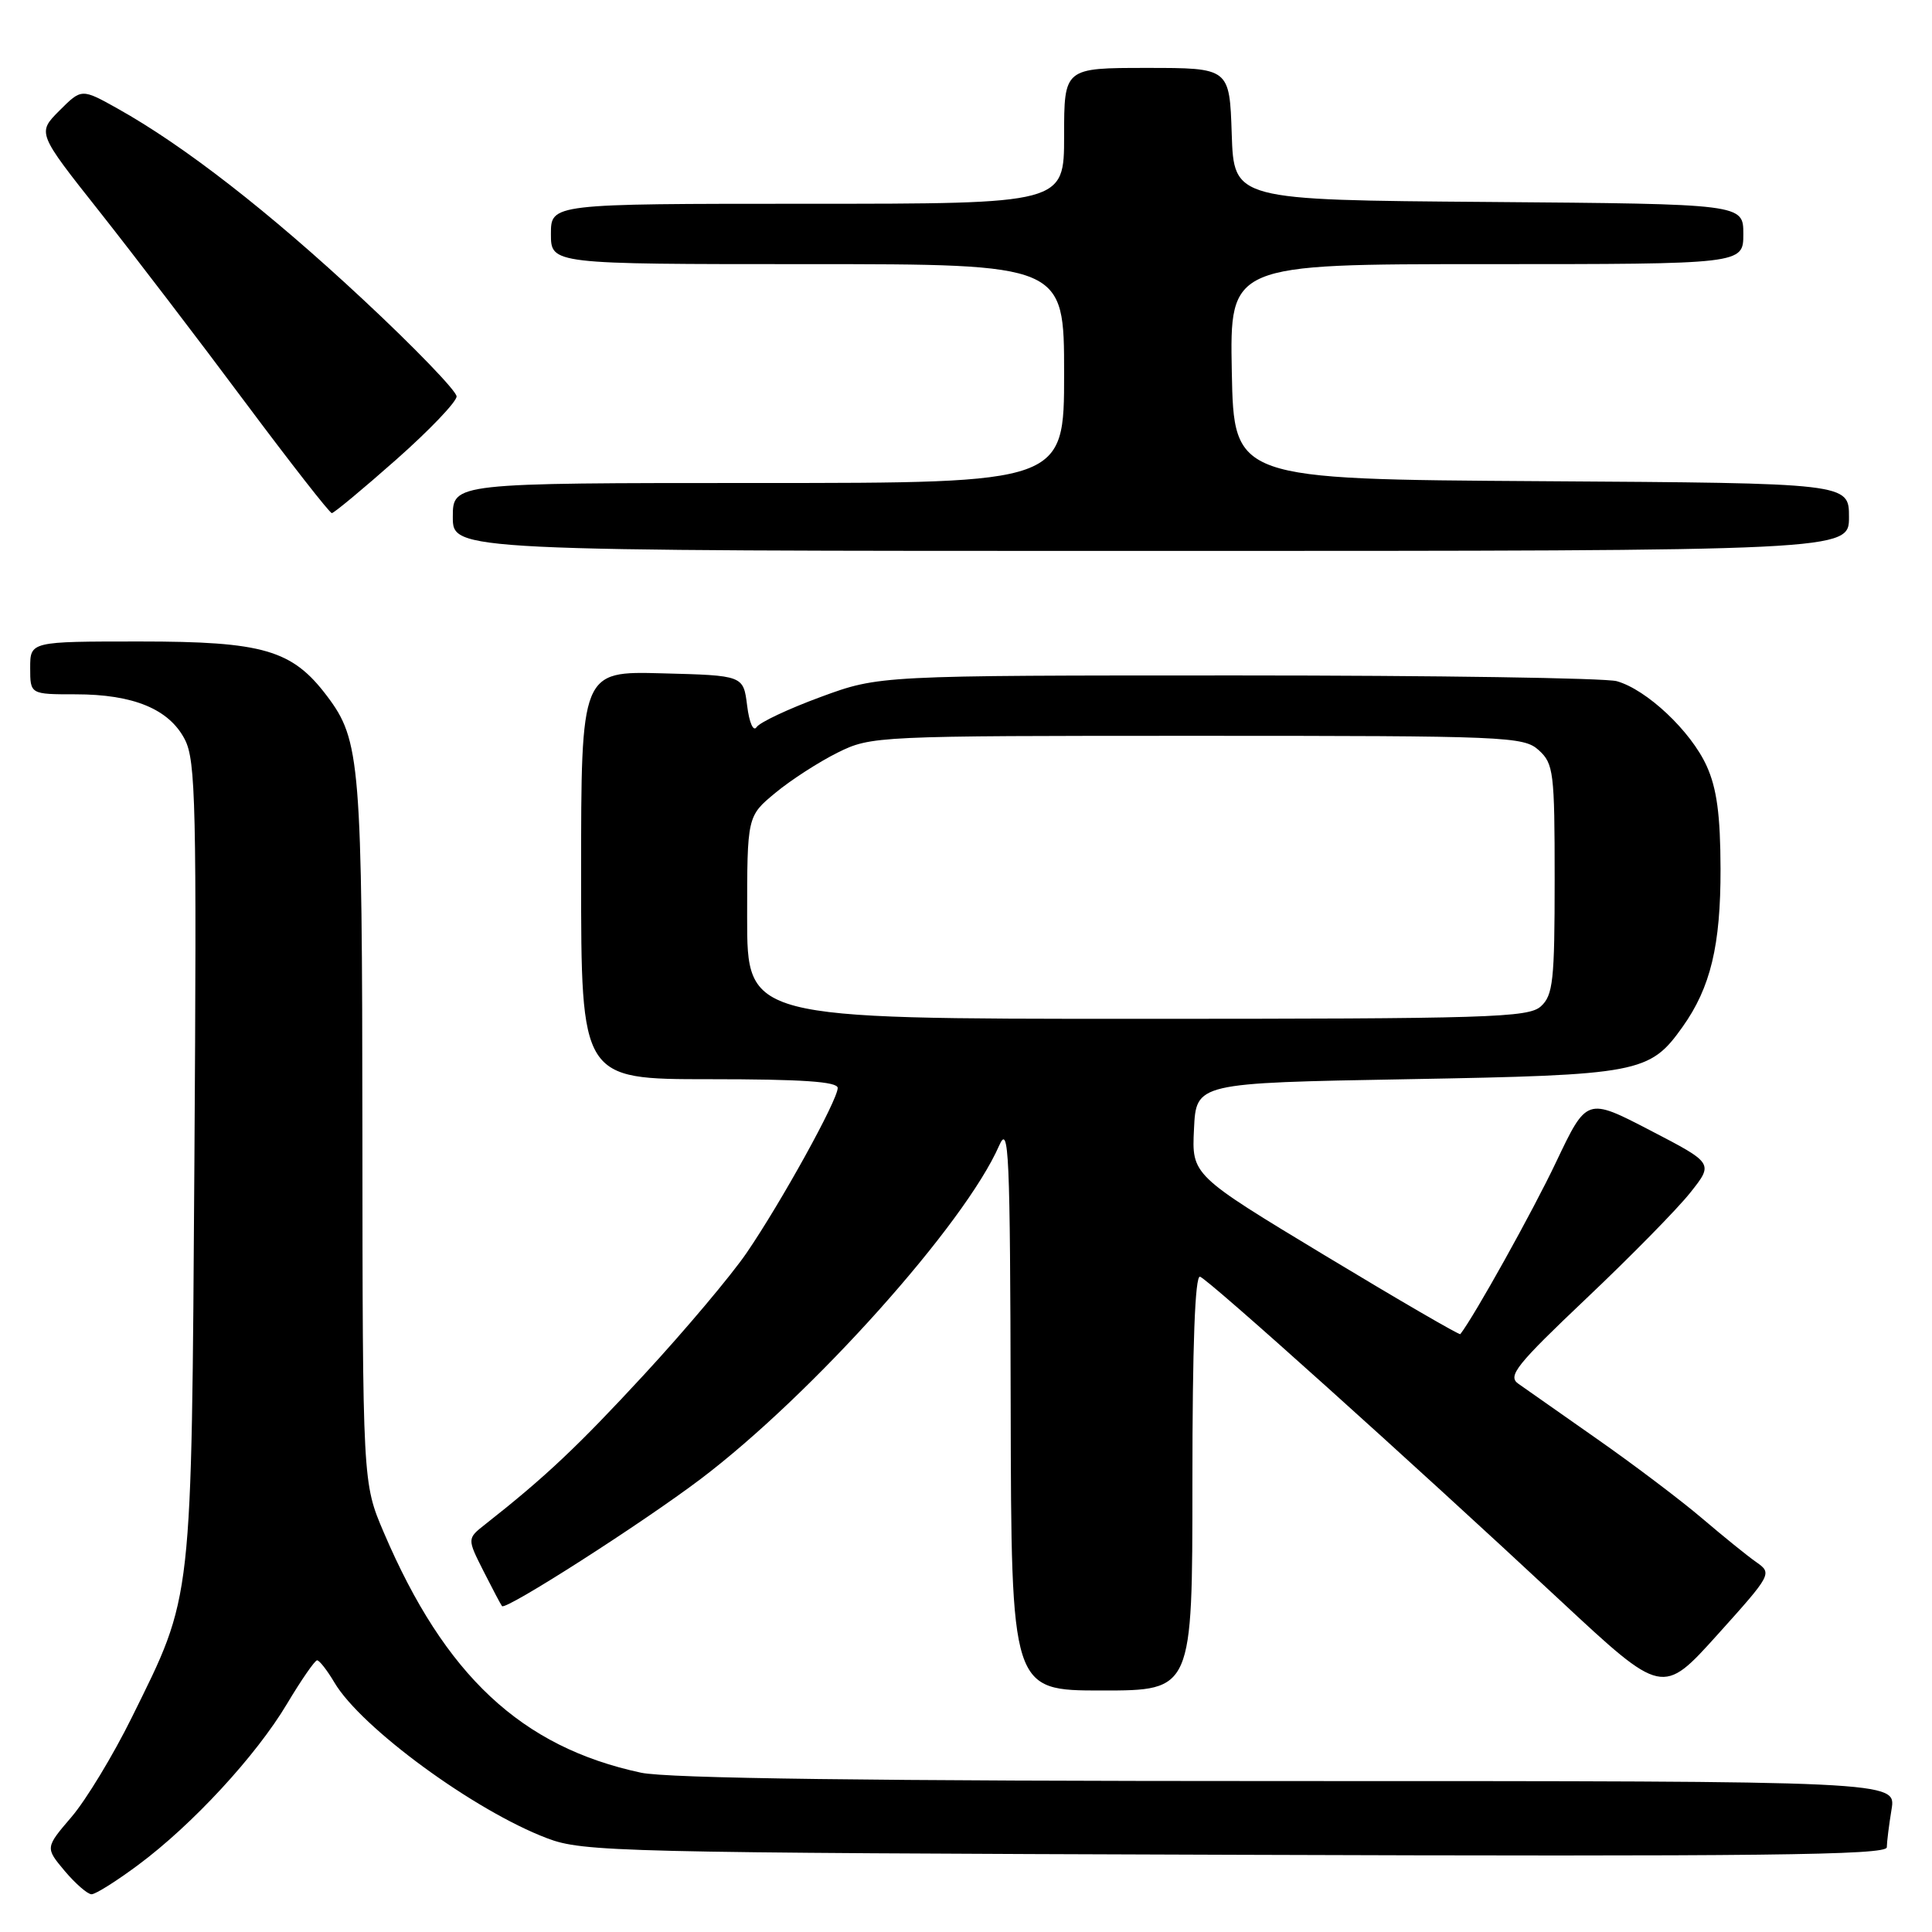 <?xml version="1.0" encoding="UTF-8" standalone="no"?>
<!DOCTYPE svg PUBLIC "-//W3C//DTD SVG 1.1//EN" "http://www.w3.org/Graphics/SVG/1.1/DTD/svg11.dtd" >
<svg xmlns="http://www.w3.org/2000/svg" xmlns:xlink="http://www.w3.org/1999/xlink" version="1.1" viewBox="0 0 256 256">
 <g >
 <path fill="currentColor"
d=" M 18.29 247.13 C 25.48 241.80 33.96 232.61 38.04 225.75 C 39.93 222.59 41.72 220.00 42.02 220.00 C 42.32 220.00 43.35 221.32 44.31 222.94 C 47.84 228.93 62.87 239.93 72.50 243.58 C 77.25 245.39 81.86 245.50 163.75 245.77 C 233.37 246.01 250.00 245.82 250.01 244.78 C 250.02 244.08 250.30 241.81 250.64 239.75 C 251.26 236.00 251.26 236.00 170.68 236.00 C 115.50 236.00 88.47 235.65 84.93 234.89 C 69.08 231.49 58.95 222.02 50.85 203.05 C 48.05 196.50 48.05 196.50 48.02 150.00 C 47.99 100.95 47.75 98.09 43.34 92.24 C 38.72 86.11 34.90 85.00 18.54 85.00 C 4.00 85.00 4.00 85.00 4.00 88.50 C 4.00 92.00 4.00 92.00 10.03 92.00 C 17.68 92.00 22.41 93.96 24.49 97.98 C 25.94 100.79 26.07 106.71 25.76 153.81 C 25.36 213.15 25.59 211.11 17.46 227.58 C 14.99 232.58 11.40 238.51 9.48 240.75 C 5.99 244.83 5.99 244.83 8.58 247.92 C 10.01 249.61 11.61 251.00 12.13 251.00 C 12.66 251.00 15.43 249.26 18.29 247.13 Z  M 232.73 207.00 C 231.55 206.18 228.32 203.56 225.55 201.20 C 222.77 198.83 216.52 194.10 211.66 190.70 C 206.80 187.29 202.08 183.98 201.17 183.34 C 199.74 182.33 200.93 180.84 210.21 172.04 C 216.09 166.47 222.29 160.16 223.98 158.02 C 227.06 154.14 227.06 154.14 218.66 149.78 C 210.26 145.42 210.26 145.42 206.20 153.96 C 203.10 160.50 195.35 174.41 193.50 176.78 C 193.38 176.93 185.32 172.25 175.60 166.38 C 157.91 155.70 157.91 155.70 158.21 149.60 C 158.50 143.50 158.50 143.50 186.50 143.00 C 217.23 142.45 218.59 142.19 222.94 136.08 C 226.66 130.86 228.00 125.28 227.98 115.12 C 227.96 107.99 227.49 104.46 226.14 101.49 C 224.04 96.87 218.21 91.38 214.23 90.26 C 212.73 89.84 190.12 89.50 164.00 89.50 C 116.50 89.50 116.50 89.50 108.75 92.35 C 104.48 93.92 100.66 95.72 100.25 96.35 C 99.82 97.00 99.28 95.76 99.00 93.50 C 98.50 89.50 98.50 89.50 87.75 89.22 C 77.00 88.93 77.00 88.93 77.00 115.97 C 77.00 143.00 77.00 143.00 94.00 143.00 C 106.27 143.00 111.00 143.32 111.00 144.16 C 111.00 145.77 103.52 159.30 98.94 166.00 C 96.87 169.03 90.75 176.29 85.34 182.15 C 76.53 191.69 72.24 195.73 64.31 201.97 C 61.89 203.87 61.89 203.87 64.07 208.19 C 65.27 210.56 66.37 212.64 66.52 212.82 C 67.03 213.40 85.10 201.83 92.86 195.96 C 107.67 184.74 127.85 162.20 132.40 151.78 C 133.68 148.85 133.85 152.55 133.92 186.25 C 134.00 224.00 134.00 224.00 146.00 224.00 C 158.00 224.00 158.00 224.00 158.00 196.42 C 158.00 178.23 158.35 168.95 159.01 169.17 C 160.18 169.56 186.97 193.64 206.77 212.10 C 220.29 224.69 220.29 224.69 227.58 216.60 C 234.76 208.62 234.84 208.48 232.73 207.00 Z  M 245.00 68.51 C 245.00 64.02 245.00 64.02 204.25 63.76 C 163.50 63.50 163.50 63.50 163.22 49.25 C 162.95 35.00 162.95 35.00 196.97 35.00 C 231.00 35.00 231.00 35.00 231.00 31.01 C 231.00 27.03 231.00 27.03 197.25 26.76 C 163.50 26.50 163.50 26.50 163.21 17.75 C 162.92 9.00 162.92 9.00 151.96 9.00 C 141.00 9.00 141.00 9.00 141.00 18.00 C 141.00 27.00 141.00 27.00 107.00 27.00 C 73.00 27.00 73.00 27.00 73.00 31.00 C 73.00 35.00 73.00 35.00 107.00 35.00 C 141.00 35.00 141.00 35.00 141.00 49.50 C 141.00 64.00 141.00 64.00 100.50 64.00 C 60.00 64.00 60.00 64.00 60.00 68.50 C 60.00 73.00 60.00 73.00 152.50 73.00 C 245.00 73.00 245.00 73.00 245.00 68.51 Z  M 52.50 60.90 C 56.90 57.01 60.50 53.24 60.50 52.53 C 60.50 51.82 54.92 46.03 48.09 39.67 C 35.62 28.04 24.44 19.34 15.59 14.39 C 10.81 11.72 10.81 11.72 7.87 14.66 C 4.93 17.61 4.93 17.61 13.22 28.08 C 17.77 33.84 26.44 45.18 32.47 53.28 C 38.51 61.37 43.68 67.99 43.97 67.99 C 44.26 67.98 48.10 64.79 52.50 60.90 Z  M 99.00 121.57 C 99.00 108.15 99.00 108.15 102.75 105.05 C 104.81 103.34 108.53 100.95 111.00 99.72 C 115.44 97.53 116.07 97.50 158.64 97.50 C 199.67 97.50 201.89 97.59 203.89 99.40 C 205.86 101.18 206.00 102.32 206.00 116.50 C 206.00 129.95 205.79 131.88 204.17 133.35 C 202.52 134.84 197.35 135.00 150.67 135.00 C 99.00 135.00 99.00 135.00 99.00 121.57 Z "/>
</g>
</svg>